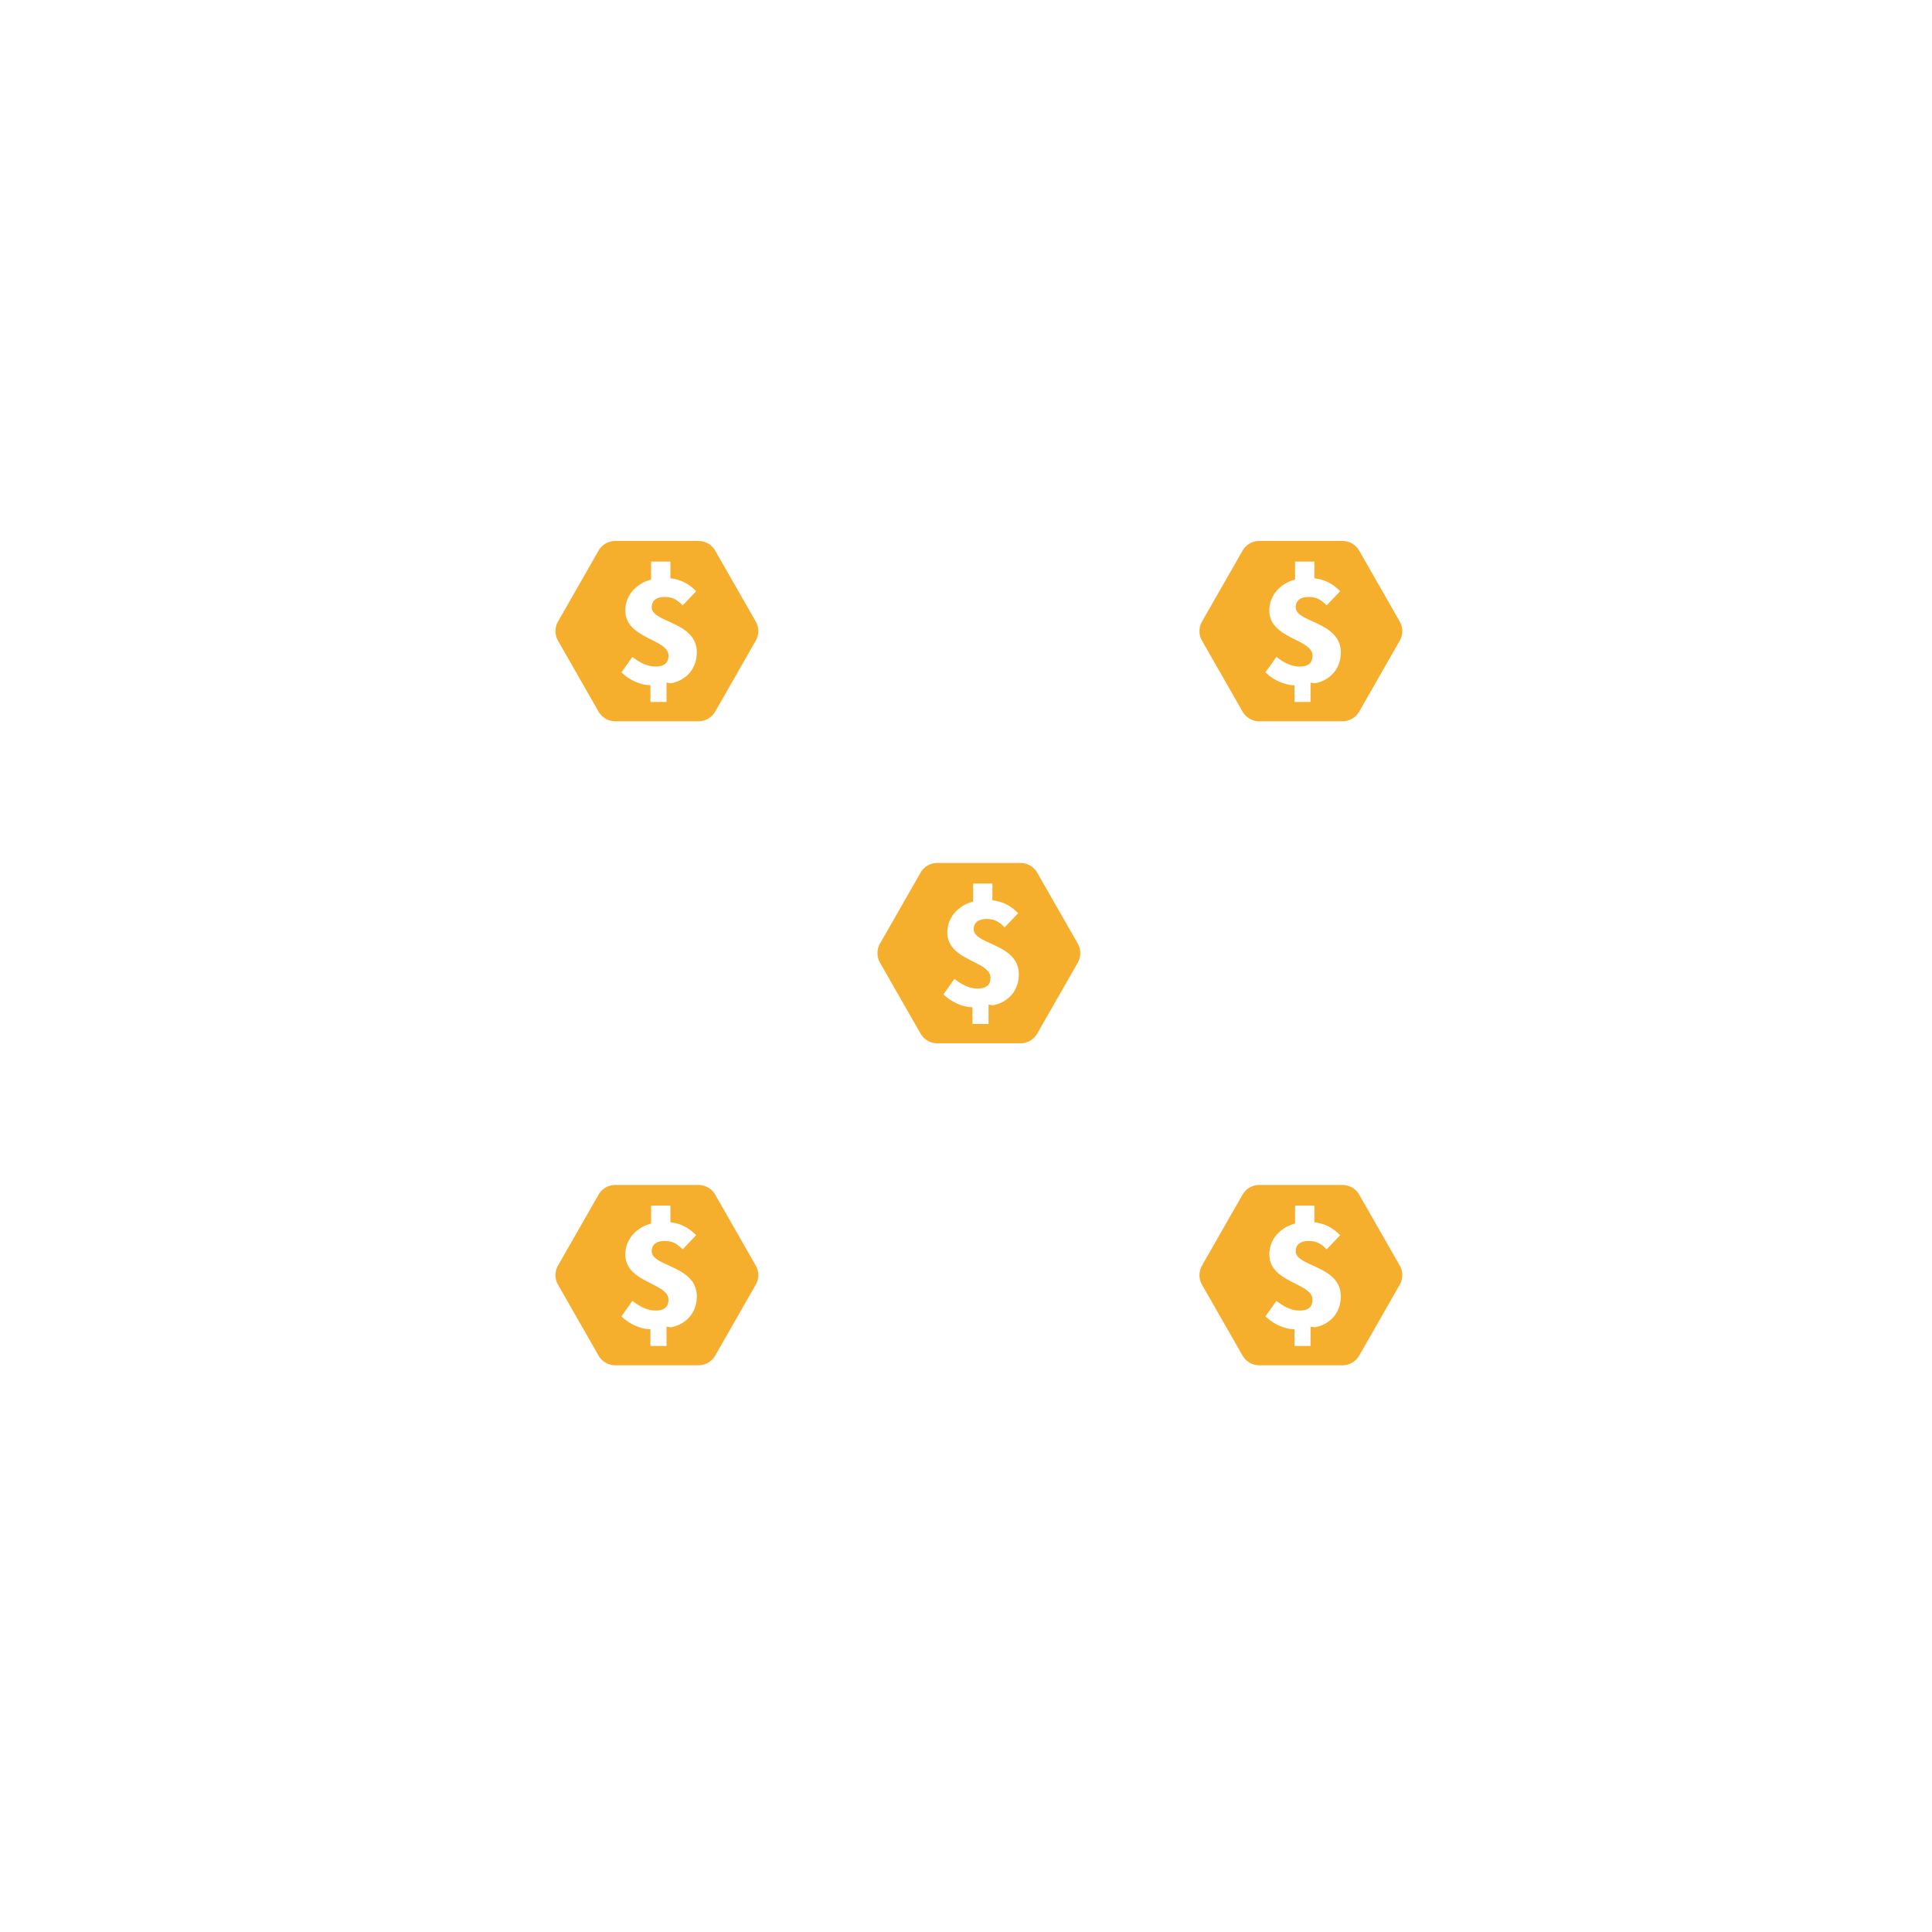 <svg fill="#fff" viewBox="0 0 300 300" width="300" height="300" xmlns="http://www.w3.org/2000/svg" xmlns:x="http://www.w3.org/1999/xlink">
    <defs>
        <path id="nimiq" transform="translate(-14,-16)" d="M22.46 0H9.54a3 3 0 0 0-2.6 1.51l-6.29 11a3 3 0 0 0 0 2.98l6.29 11A3 3 0 0 0 9.54 28h12.92a3 3 0 0 0 2.6-1.51l6.29-11a3 3 0 0 0 0-2.98l-6.29-11A3 3 0 0 0 22.46 0zM17.5 22v3H15v-2.6c-1.5 0-3.3-.8-4.5-2l1.7-2.4c1.3 1 2.4 1.5 3.6 1.5 1.4 0 2-.6 2-1.7 0-2.6-6.7-2.6-6.7-7 0-2.6 2-4.3 4-4.8V3.2h3v2.6c1.8.2 3 1 4 2L20 10c-1-1-1.7-1.3-2.8-1.3-1.2 0-2 .5-2 1.6 0 2.4 7 2.2 7 7 0 2.4-1.5 4.3-4 4.8l-.7-.1z" fill="#F6AE2D" />
    </defs>
    <use x="100" y="100" href="#nimiq" />
    <use x="200" y="100" href="#nimiq" />
    <use x="100" y="200" href="#nimiq" />
    <use x="200" y="200" href="#nimiq" />
    <use x="150" y="150" href="#nimiq" />
</svg>